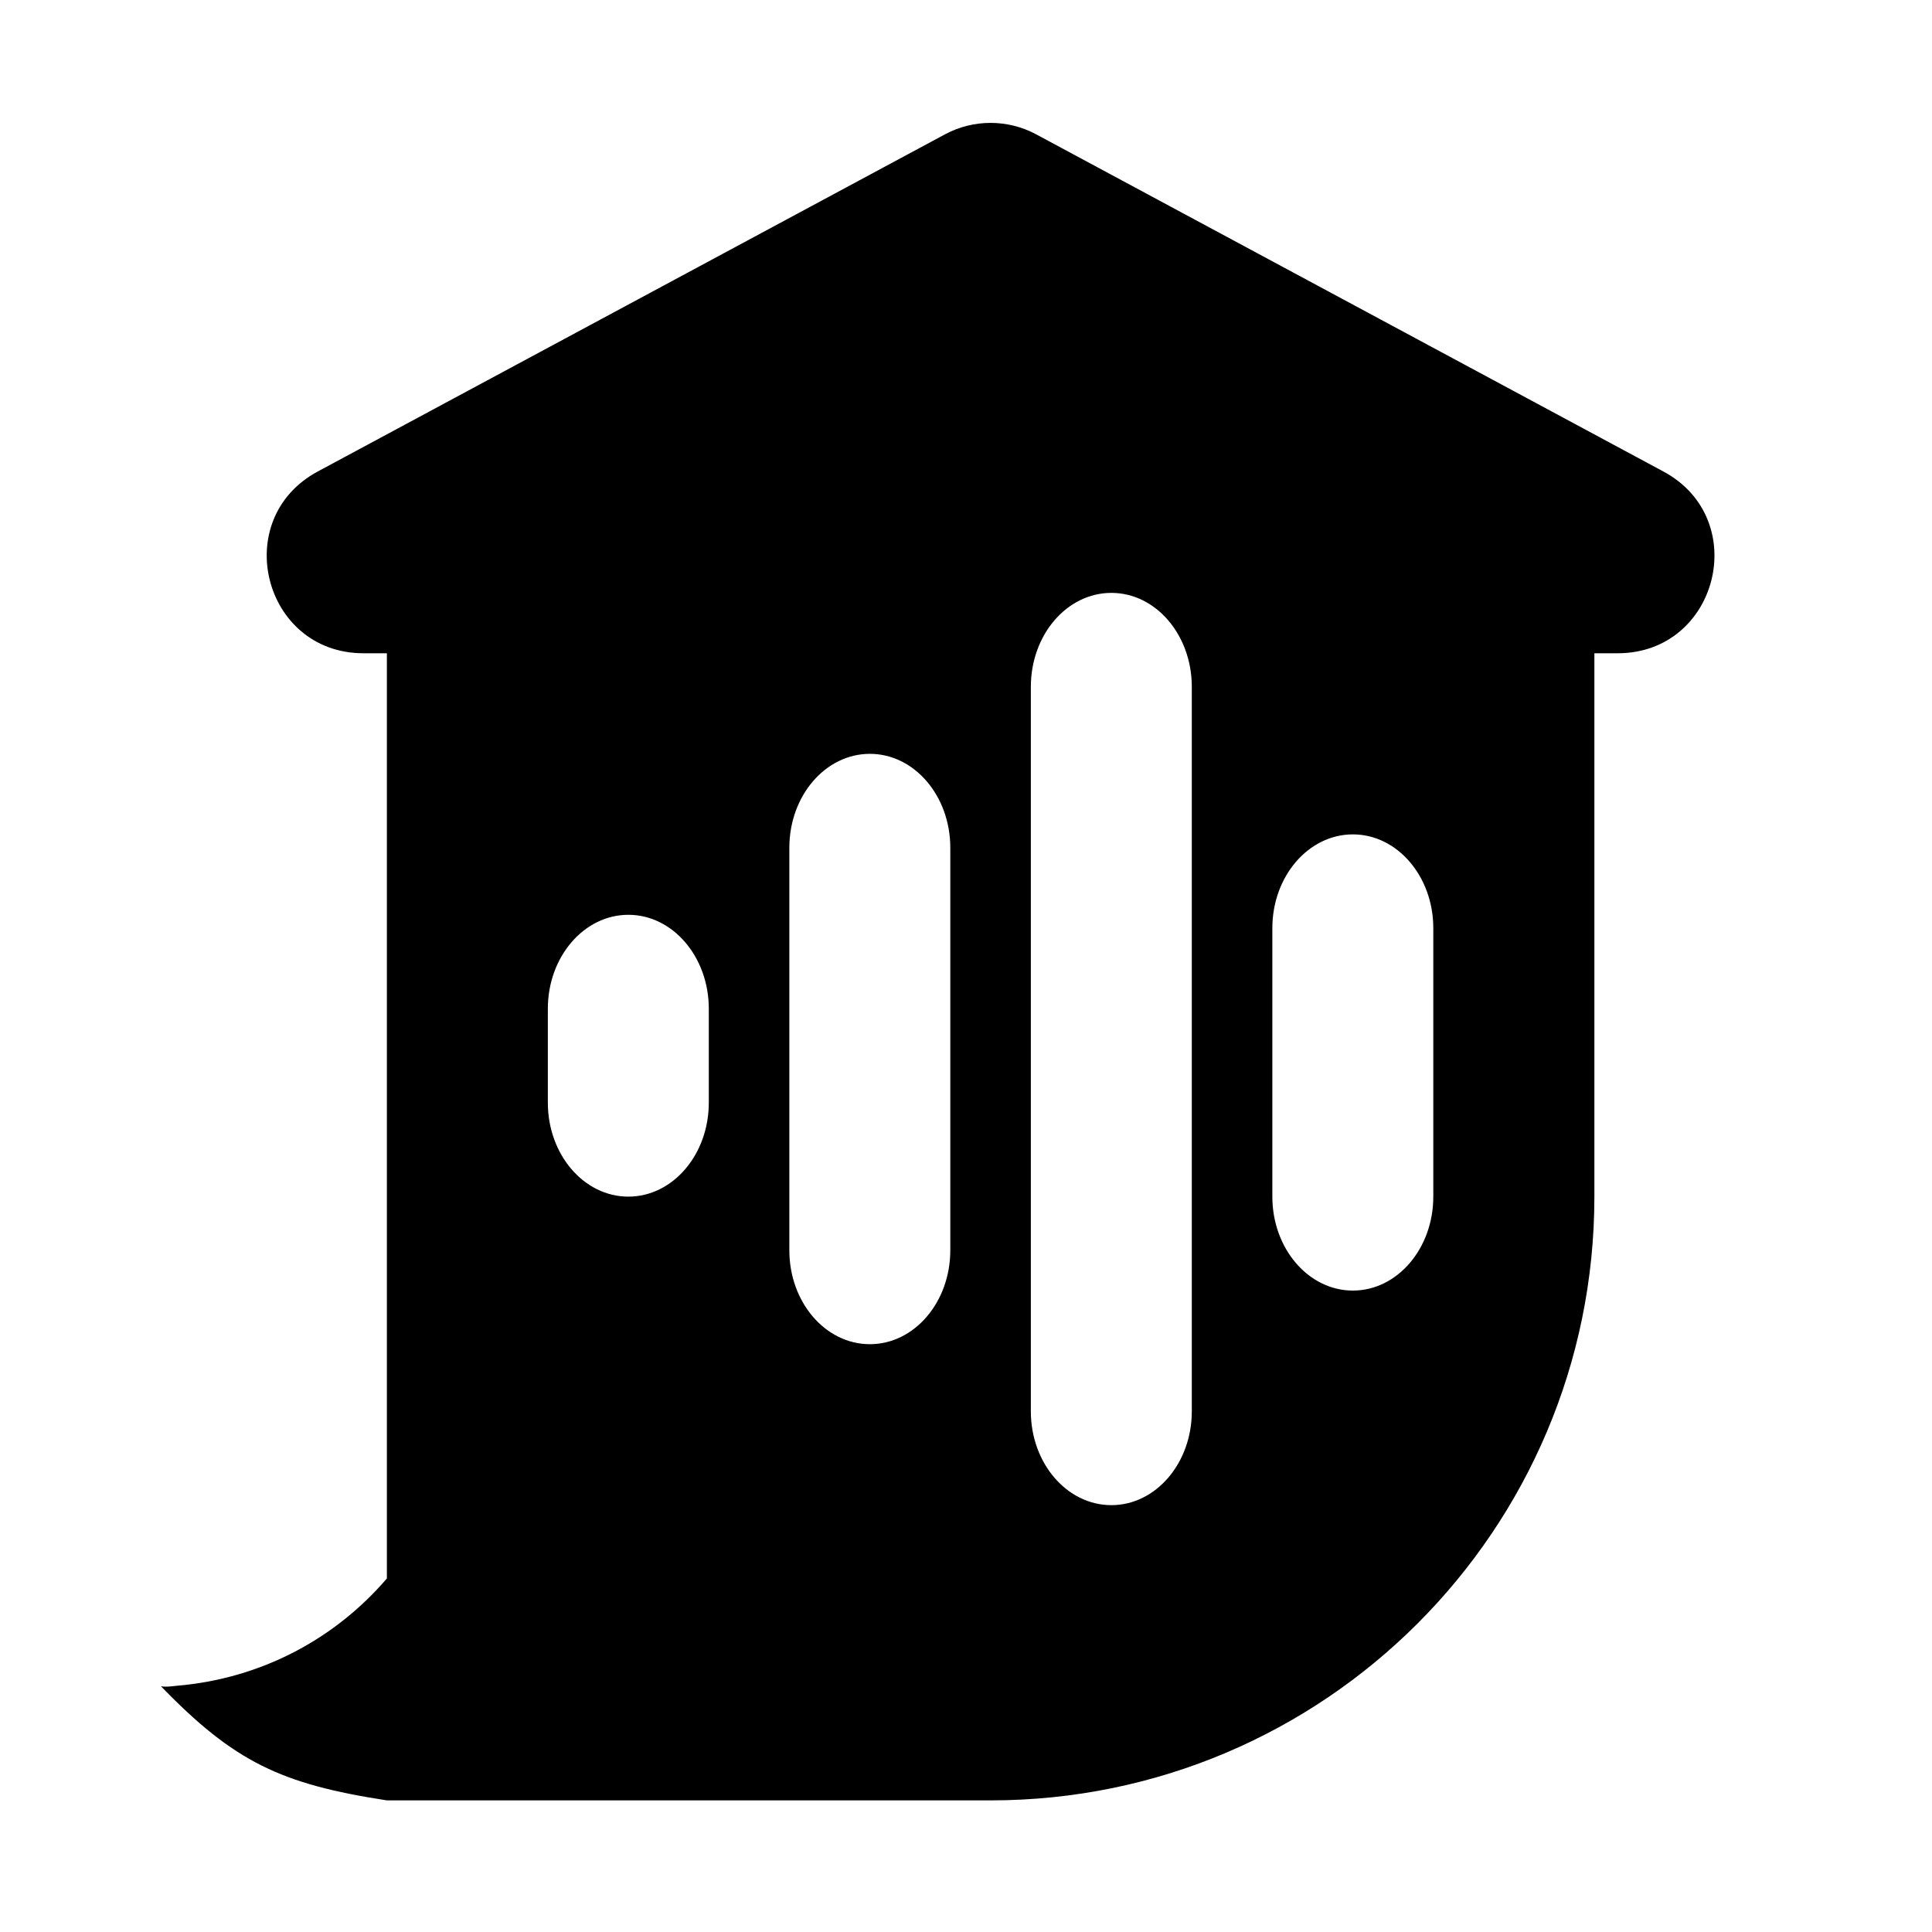 <svg width="16" height="16" viewBox="0 0 16 16" fill="none" xmlns="http://www.w3.org/2000/svg">
<path fill-rule="evenodd" clip-rule="evenodd" d="M8.582 1.113C8.346 0.986 8.061 0.986 7.825 1.113L2.631 3.905C1.899 4.299 2.179 5.41 3.01 5.41H3.204V13.072C2.777 13.57 2.166 13.902 1.462 13.961C1.418 13.966 1.373 13.972 1.333 13.965C1.939 14.59 2.325 14.775 3.204 14.91L3.204 14.91L4.537 14.91H6.527L8.204 14.91C10.965 14.91 13.204 12.671 13.204 9.91V5.41H13.397C14.229 5.41 14.508 4.299 13.776 3.905L8.582 1.113ZM7.204 6.243C7.572 6.243 7.87 6.591 7.87 7.021V10.354C7.87 10.784 7.572 11.132 7.204 11.132C6.835 11.132 6.537 10.784 6.537 10.354V7.021C6.537 6.591 6.835 6.243 7.204 6.243ZM5.204 7.576C5.572 7.576 5.87 7.925 5.87 8.354V9.132C5.87 9.561 5.572 9.91 5.204 9.91C4.835 9.91 4.537 9.561 4.537 9.132V8.354C4.537 7.925 4.835 7.576 5.204 7.576ZM11.204 6.91C11.572 6.91 11.87 7.258 11.87 7.687V9.91C11.87 10.339 11.572 10.688 11.204 10.688C10.835 10.688 10.537 10.339 10.537 9.91L10.537 7.687C10.537 7.258 10.835 6.91 11.204 6.91ZM9.204 4.91C9.572 4.91 9.87 5.258 9.87 5.688L9.87 11.688C9.87 12.117 9.572 12.465 9.204 12.465C8.835 12.465 8.537 12.117 8.537 11.688L8.537 5.688C8.537 5.258 8.835 4.91 9.204 4.91Z" fill="black"/>
</svg>
